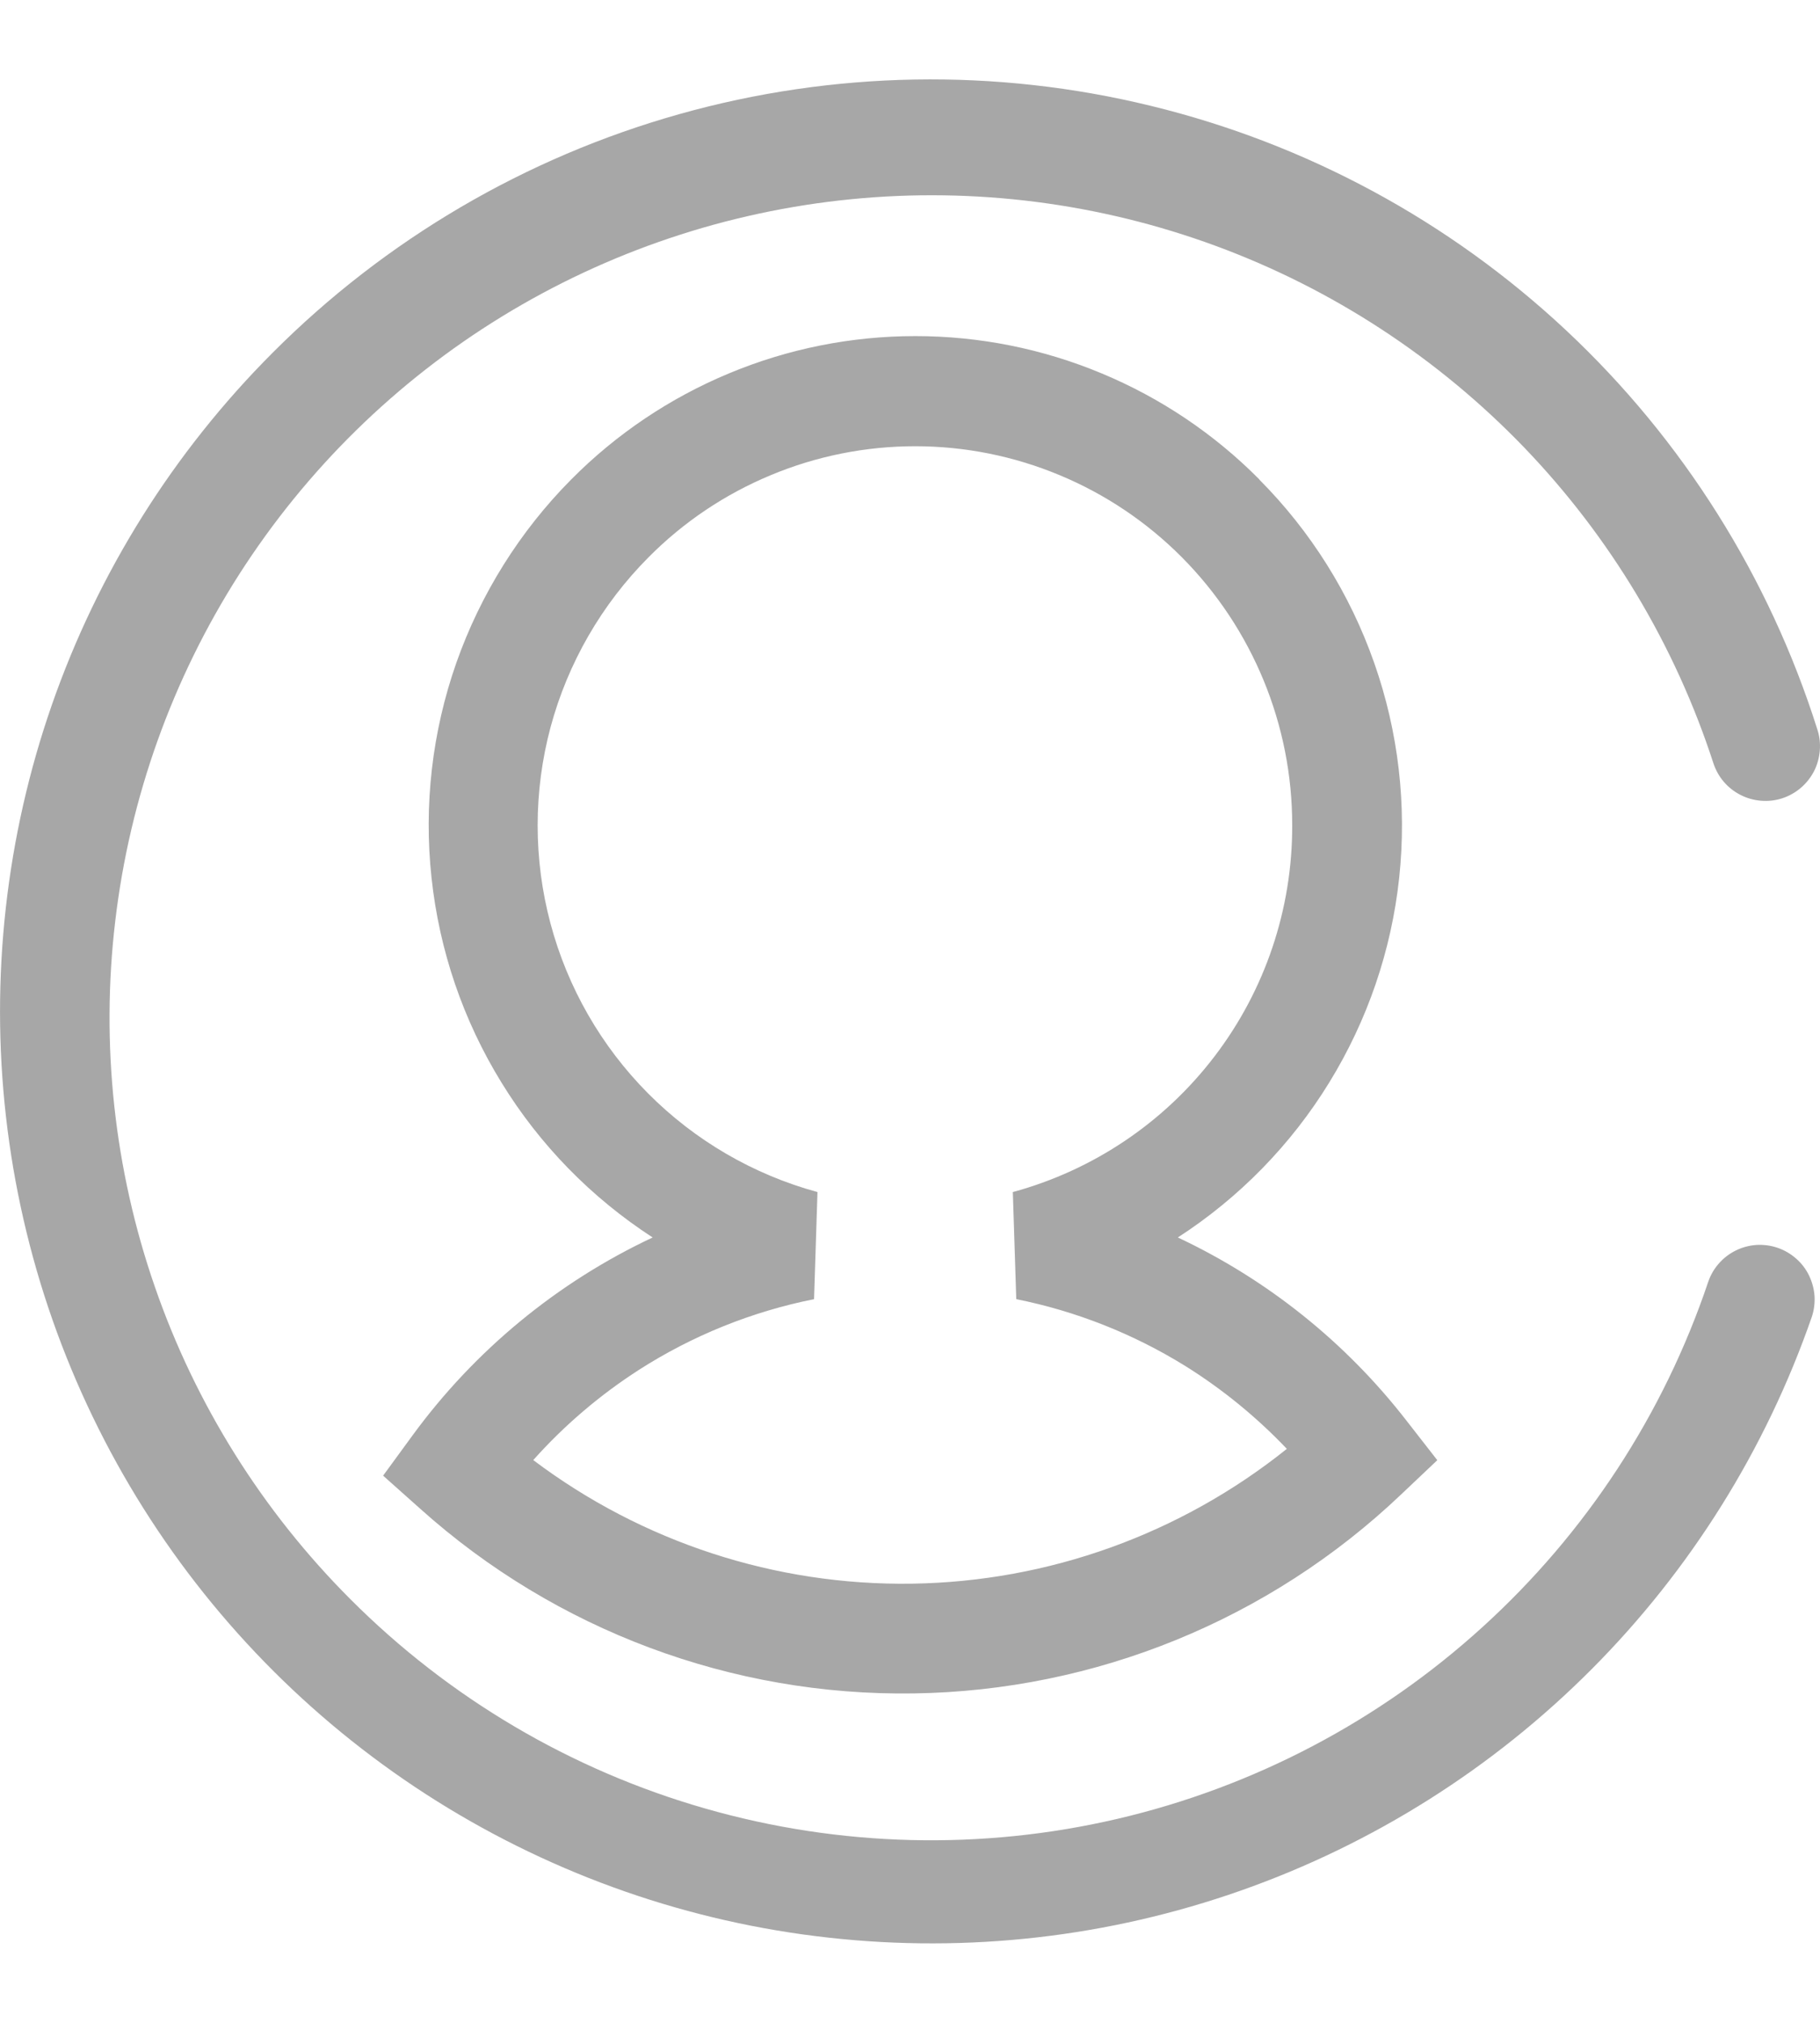<svg width="18" height="20" viewBox="0 0 18 20" fill="none" xmlns="http://www.w3.org/2000/svg">
<path d="M16.894 12.675C16.917 12.607 16.953 12.545 17 12.492C17.047 12.438 17.104 12.395 17.167 12.364C17.231 12.332 17.3 12.314 17.371 12.309C17.442 12.305 17.513 12.314 17.58 12.337C17.648 12.36 17.709 12.396 17.763 12.443C17.816 12.489 17.86 12.546 17.891 12.61C17.922 12.674 17.941 12.743 17.946 12.814C17.95 12.885 17.941 12.956 17.918 13.023C17.463 14.332 16.72 15.521 15.743 16.502C14.766 17.483 13.58 18.232 12.273 18.692C10.967 19.152 9.574 19.311 8.197 19.158C6.821 19.006 5.496 18.544 4.322 17.809C3.149 17.074 2.156 16.084 1.418 14.912C0.68 13.74 0.215 12.416 0.059 11.04C-0.097 9.664 0.059 8.27 0.515 6.963C0.972 5.655 1.717 4.468 2.696 3.488C3.813 2.368 5.198 1.556 6.72 1.128C8.242 0.7 9.849 0.672 11.384 1.047C12.92 1.421 14.334 2.185 15.488 3.265C16.642 4.345 17.498 5.705 17.974 7.213C17.996 7.28 18.004 7.351 17.998 7.422C17.992 7.493 17.973 7.562 17.941 7.625C17.908 7.688 17.864 7.744 17.81 7.79C17.756 7.836 17.693 7.871 17.626 7.893C17.558 7.915 17.487 7.923 17.416 7.917C17.346 7.911 17.276 7.892 17.213 7.859C17.15 7.827 17.094 7.783 17.048 7.729C17.002 7.675 16.967 7.612 16.945 7.544C16.565 6.376 15.925 5.309 15.073 4.423C14.22 3.538 13.179 2.857 12.026 2.432C10.873 2.007 9.638 1.849 8.415 1.97C7.192 2.091 6.013 2.487 4.965 3.129C3.917 3.771 3.029 4.643 2.366 5.678C1.704 6.713 1.284 7.885 1.14 9.105C0.995 10.325 1.129 11.562 1.532 12.724C1.934 13.885 2.595 14.94 3.463 15.809C4.438 16.787 5.647 17.501 6.975 17.881C8.303 18.262 9.707 18.297 11.052 17.983C12.397 17.669 13.64 17.017 14.662 16.087C15.685 15.158 16.453 13.984 16.894 12.675ZM12.78 8.162C12.782 7.169 12.389 6.215 11.689 5.51C11.343 5.162 10.932 4.886 10.48 4.698C10.027 4.509 9.542 4.412 9.051 4.412C8.561 4.412 8.075 4.509 7.623 4.698C7.17 4.886 6.759 5.162 6.414 5.51C5.95 5.976 5.616 6.555 5.445 7.19C5.275 7.825 5.275 8.494 5.444 9.129C5.613 9.764 5.946 10.344 6.409 10.81C6.873 11.277 7.451 11.613 8.085 11.786L8.051 12.845C7.435 12.968 6.848 13.205 6.319 13.544C5.932 13.793 5.58 14.093 5.274 14.436C6.352 15.248 7.669 15.678 9.019 15.658C10.369 15.638 11.673 15.169 12.727 14.325C12.427 14.01 12.089 13.734 11.72 13.504C11.207 13.187 10.642 12.963 10.051 12.845L10.017 11.786C10.812 11.57 11.514 11.098 12.013 10.443C12.513 9.788 12.782 8.986 12.78 8.163V8.162ZM12.454 4.741C12.964 5.253 13.352 5.873 13.591 6.554C13.831 7.236 13.915 7.962 13.838 8.68C13.761 9.398 13.524 10.09 13.145 10.705C12.767 11.32 12.255 11.843 11.649 12.235C12.536 12.652 13.311 13.273 13.911 14.047L14.215 14.437L13.857 14.776C12.554 16.015 10.833 16.717 9.036 16.743C7.239 16.77 5.497 16.119 4.158 14.919L3.789 14.59L4.08 14.192C4.695 13.351 5.512 12.678 6.455 12.235C5.849 11.842 5.338 11.32 4.96 10.704C4.581 10.089 4.345 9.398 4.268 8.68C4.19 7.962 4.274 7.235 4.513 6.554C4.753 5.873 5.141 5.253 5.649 4.741C6.095 4.291 6.625 3.935 7.209 3.692C7.793 3.448 8.42 3.323 9.053 3.323C9.685 3.323 10.312 3.448 10.896 3.692C11.48 3.935 12.01 4.291 12.456 4.741L12.454 4.741Z" fill="#A7A7A7"/>
</svg>
